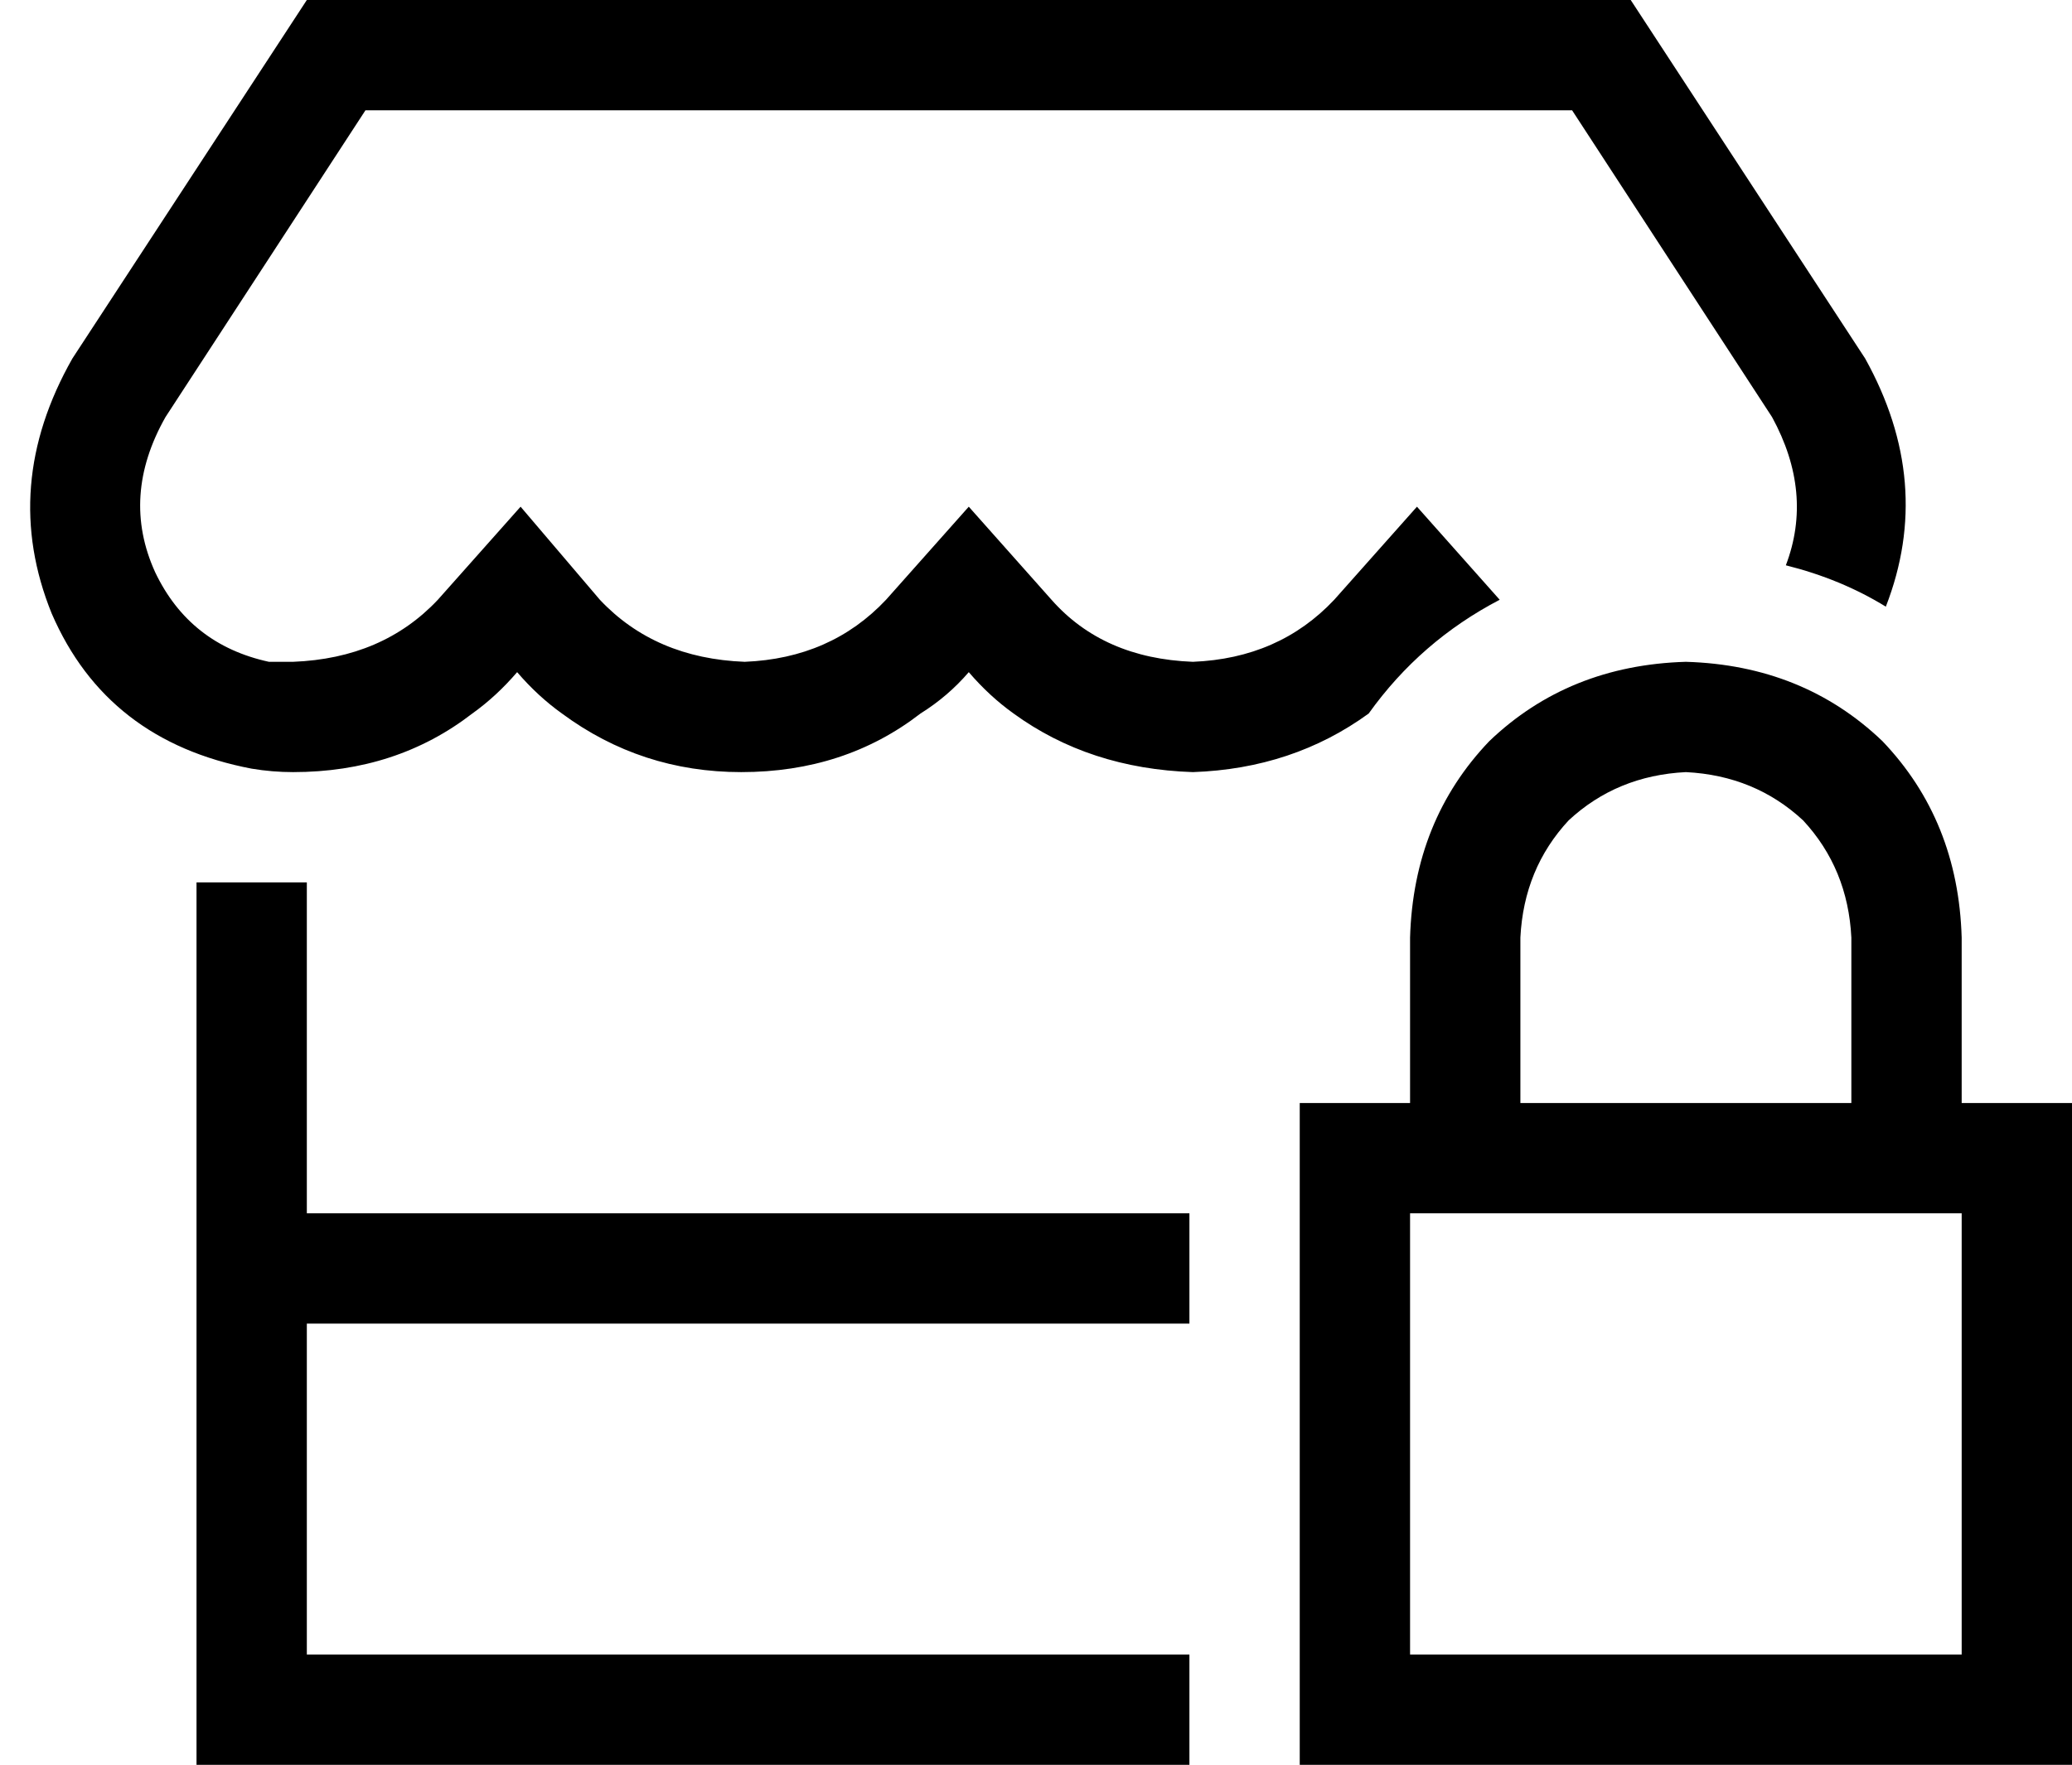 <svg xmlns="http://www.w3.org/2000/svg" viewBox="0 0 601 512">
    <path d="M 541 104 Q 561 140 547 176 Q 534 168 518 164 Q 526 143 514 121 L 456 32 L 106 32 L 48 121 Q 35 144 45 166 Q 55 187 78 192 Q 82 192 85 192 Q 111 191 127 174 L 151 147 L 174 174 Q 190 191 216 192 Q 241 191 257 174 L 281 147 L 305 174 Q 320 191 346 192 Q 371 191 387 174 L 411 147 L 435 174 L 435 174 Q 412 186 397 207 Q 375 223 346 224 Q 316 223 294 207 Q 287 202 281 195 Q 275 202 267 207 Q 245 224 215 224 Q 186 224 163 207 Q 156 202 150 195 Q 144 202 137 207 Q 115 224 85 224 Q 79 224 73 223 Q 31 215 15 178 Q 0 141 21 104 L 89 0 L 473 0 L 541 104 L 541 104 Z M 89 352 L 345 352 L 345 384 L 89 384 L 89 480 L 345 480 L 345 512 L 89 512 L 57 512 L 57 480 L 57 384 L 57 352 L 57 256 L 89 256 L 89 352 L 89 352 Z M 489 224 Q 469 225 455 238 L 455 238 Q 442 252 441 272 L 441 320 L 537 320 L 537 272 Q 536 252 523 238 Q 509 225 489 224 L 489 224 Z M 409 272 Q 410 238 432 215 L 432 215 Q 455 193 489 192 Q 523 193 546 215 Q 568 238 569 272 L 569 320 L 601 320 L 601 352 L 601 480 L 601 512 L 569 512 L 409 512 L 377 512 L 377 480 L 377 352 L 377 320 L 409 320 L 409 272 L 409 272 Z M 409 352 L 409 480 L 569 480 L 569 352 L 409 352 L 409 352 Z"/>
</svg>
